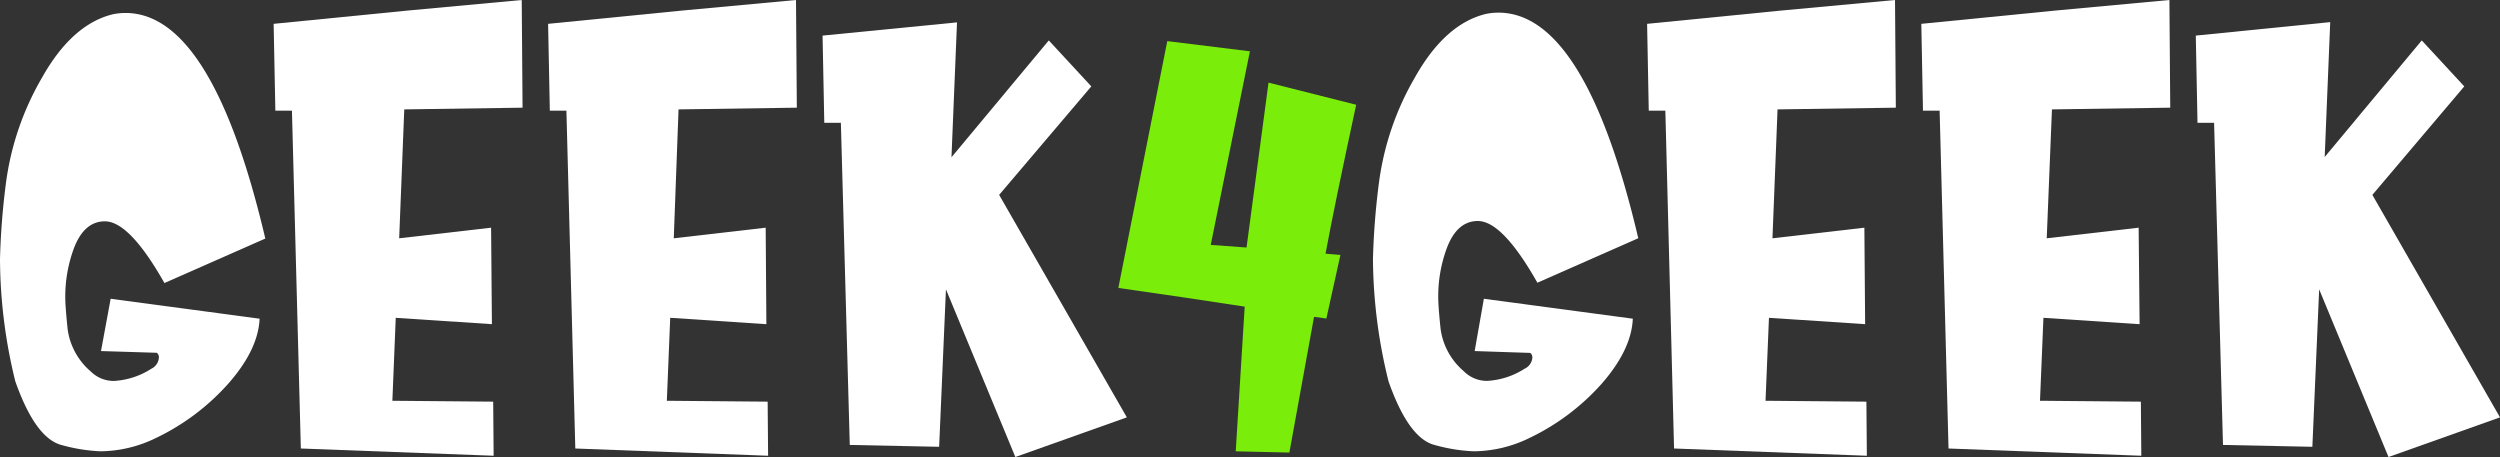 <svg xmlns="http://www.w3.org/2000/svg" viewBox="0 0 393.31 71.9"><rect x="0" y="0" width="393.31" height="71.9" fill="#333333" stroke="none"/><defs><style>.cls-1{fill:#fff;}.cls-2{fill:#7aed0a;}</style></defs><title>Ativo 8</title><g id="Camada_2" data-name="Camada 2"><g id="Layer_1" data-name="Layer 1"><path class="cls-1" d="M15.8,71A27,27,0,0,1,9.64,70Q5.56,68.9,2.41,60A81.55,81.55,0,0,1,0,40.77a115.18,115.18,0,0,1,.94-12A44.38,44.38,0,0,1,6.59,12.25q4.73-8.43,11.15-10a9.8,9.8,0,0,1,2-.21q13.65,0,22,35.49l-15.87,7q-5.49-9.71-9.37-9.71-3.28,0-4.89,4.29a21.84,21.84,0,0,0-1.34,7.76c0,.9.13,2.54.37,4.92a10.62,10.62,0,0,0,3.65,6.66,5.11,5.11,0,0,0,3.68,1.48A12.16,12.16,0,0,0,23.83,58,2.09,2.09,0,0,0,25,56.24a.88.88,0,0,0-.34-.74l-8.77-.27L17.41,47l23.43,3.14Q40.63,55,35.92,60.35a35.93,35.93,0,0,1-11.35,8.54A20.22,20.22,0,0,1,15.8,71Z"/><path class="cls-1" d="M77.66,71.7,47.33,70.56l-1.4-53.15H43.32L43.05,3.75l21-2.08L82.08,0l.13,16.94-18.61.27-.8,20.28,14.46-1.67L77.39,51,62.26,50l-.53,13.05,15.86.14Z"/><path class="cls-1" d="M120.84,71.7,90.51,70.56l-1.4-53.15H86.5L86.23,3.75l21-2.08,18-1.67.13,16.94-18.61.27L106,37.49l14.46-1.67L120.57,51,105.44,50l-.53,13.05,15.86.14Z"/><path class="cls-1" d="M159.74,71.9,148.82,45.52l-1.07,24.77L133.69,70l-1.4-50.68h-2.61l-.27-13.72,21.15-2.08-.87,21.22L165,6.36l6.69,7.23L157.19,30.66l20.09,35Z"/><path class="cls-2" d="M194.41,71l1.41-22.76q-9.91-1.53-19.88-2.94l7.7-38.83,13,1.6-6.16,30.46,5.63.41L199.57,13l13.79,3.48q-3.48,16.14-4.82,23.43l2.34.2-2.21,10-1.94-.26-3.88,21.35Z"/><path class="cls-1" d="M231.84,71A26.89,26.89,0,0,1,225.68,70q-4.08-1.06-7.23-10A81.55,81.55,0,0,1,216,40.77a115.18,115.18,0,0,1,.94-12,44.38,44.38,0,0,1,5.65-16.57q4.73-8.43,11.15-10a9.8,9.8,0,0,1,2-.21q13.65,0,22,35.49l-15.87,7q-5.49-9.71-9.37-9.71-3.28,0-4.89,4.29a21.84,21.84,0,0,0-1.34,7.76c0,.9.12,2.54.37,4.92a10.58,10.58,0,0,0,3.65,6.66A5.1,5.1,0,0,0,234,59.92,12.16,12.16,0,0,0,239.87,58a2.09,2.09,0,0,0,1.21-1.74.88.88,0,0,0-.34-.74L232,55.23,233.45,47l23.43,3.14Q256.67,55,252,60.35a35.93,35.93,0,0,1-11.35,8.54A20.26,20.26,0,0,1,231.84,71Z"/><path class="cls-1" d="M293.7,71.7l-30.33-1.14L262,17.41h-2.61l-.26-13.66,21-2.08,18-1.67.13,16.94-18.61.27-.8,20.28,14.46-1.67L293.43,51,278.3,50l-.54,13.05,15.87.14Z"/><path class="cls-1" d="M336.88,71.7l-30.33-1.14-1.4-53.15h-2.62l-.26-13.66,21-2.08L341.3,0l.13,16.94-18.61.27L322,37.49l14.46-1.67L336.61,51,321.48,50l-.54,13.05,15.87.14Z"/><path class="cls-1" d="M375.77,71.9,364.86,45.52l-1.07,24.77L349.73,70l-1.4-50.68h-2.61l-.27-13.72L366.6,3.48l-.87,21.22L381,6.36l6.69,7.23L373.23,30.66l20.08,35Z"/></g></g></svg>